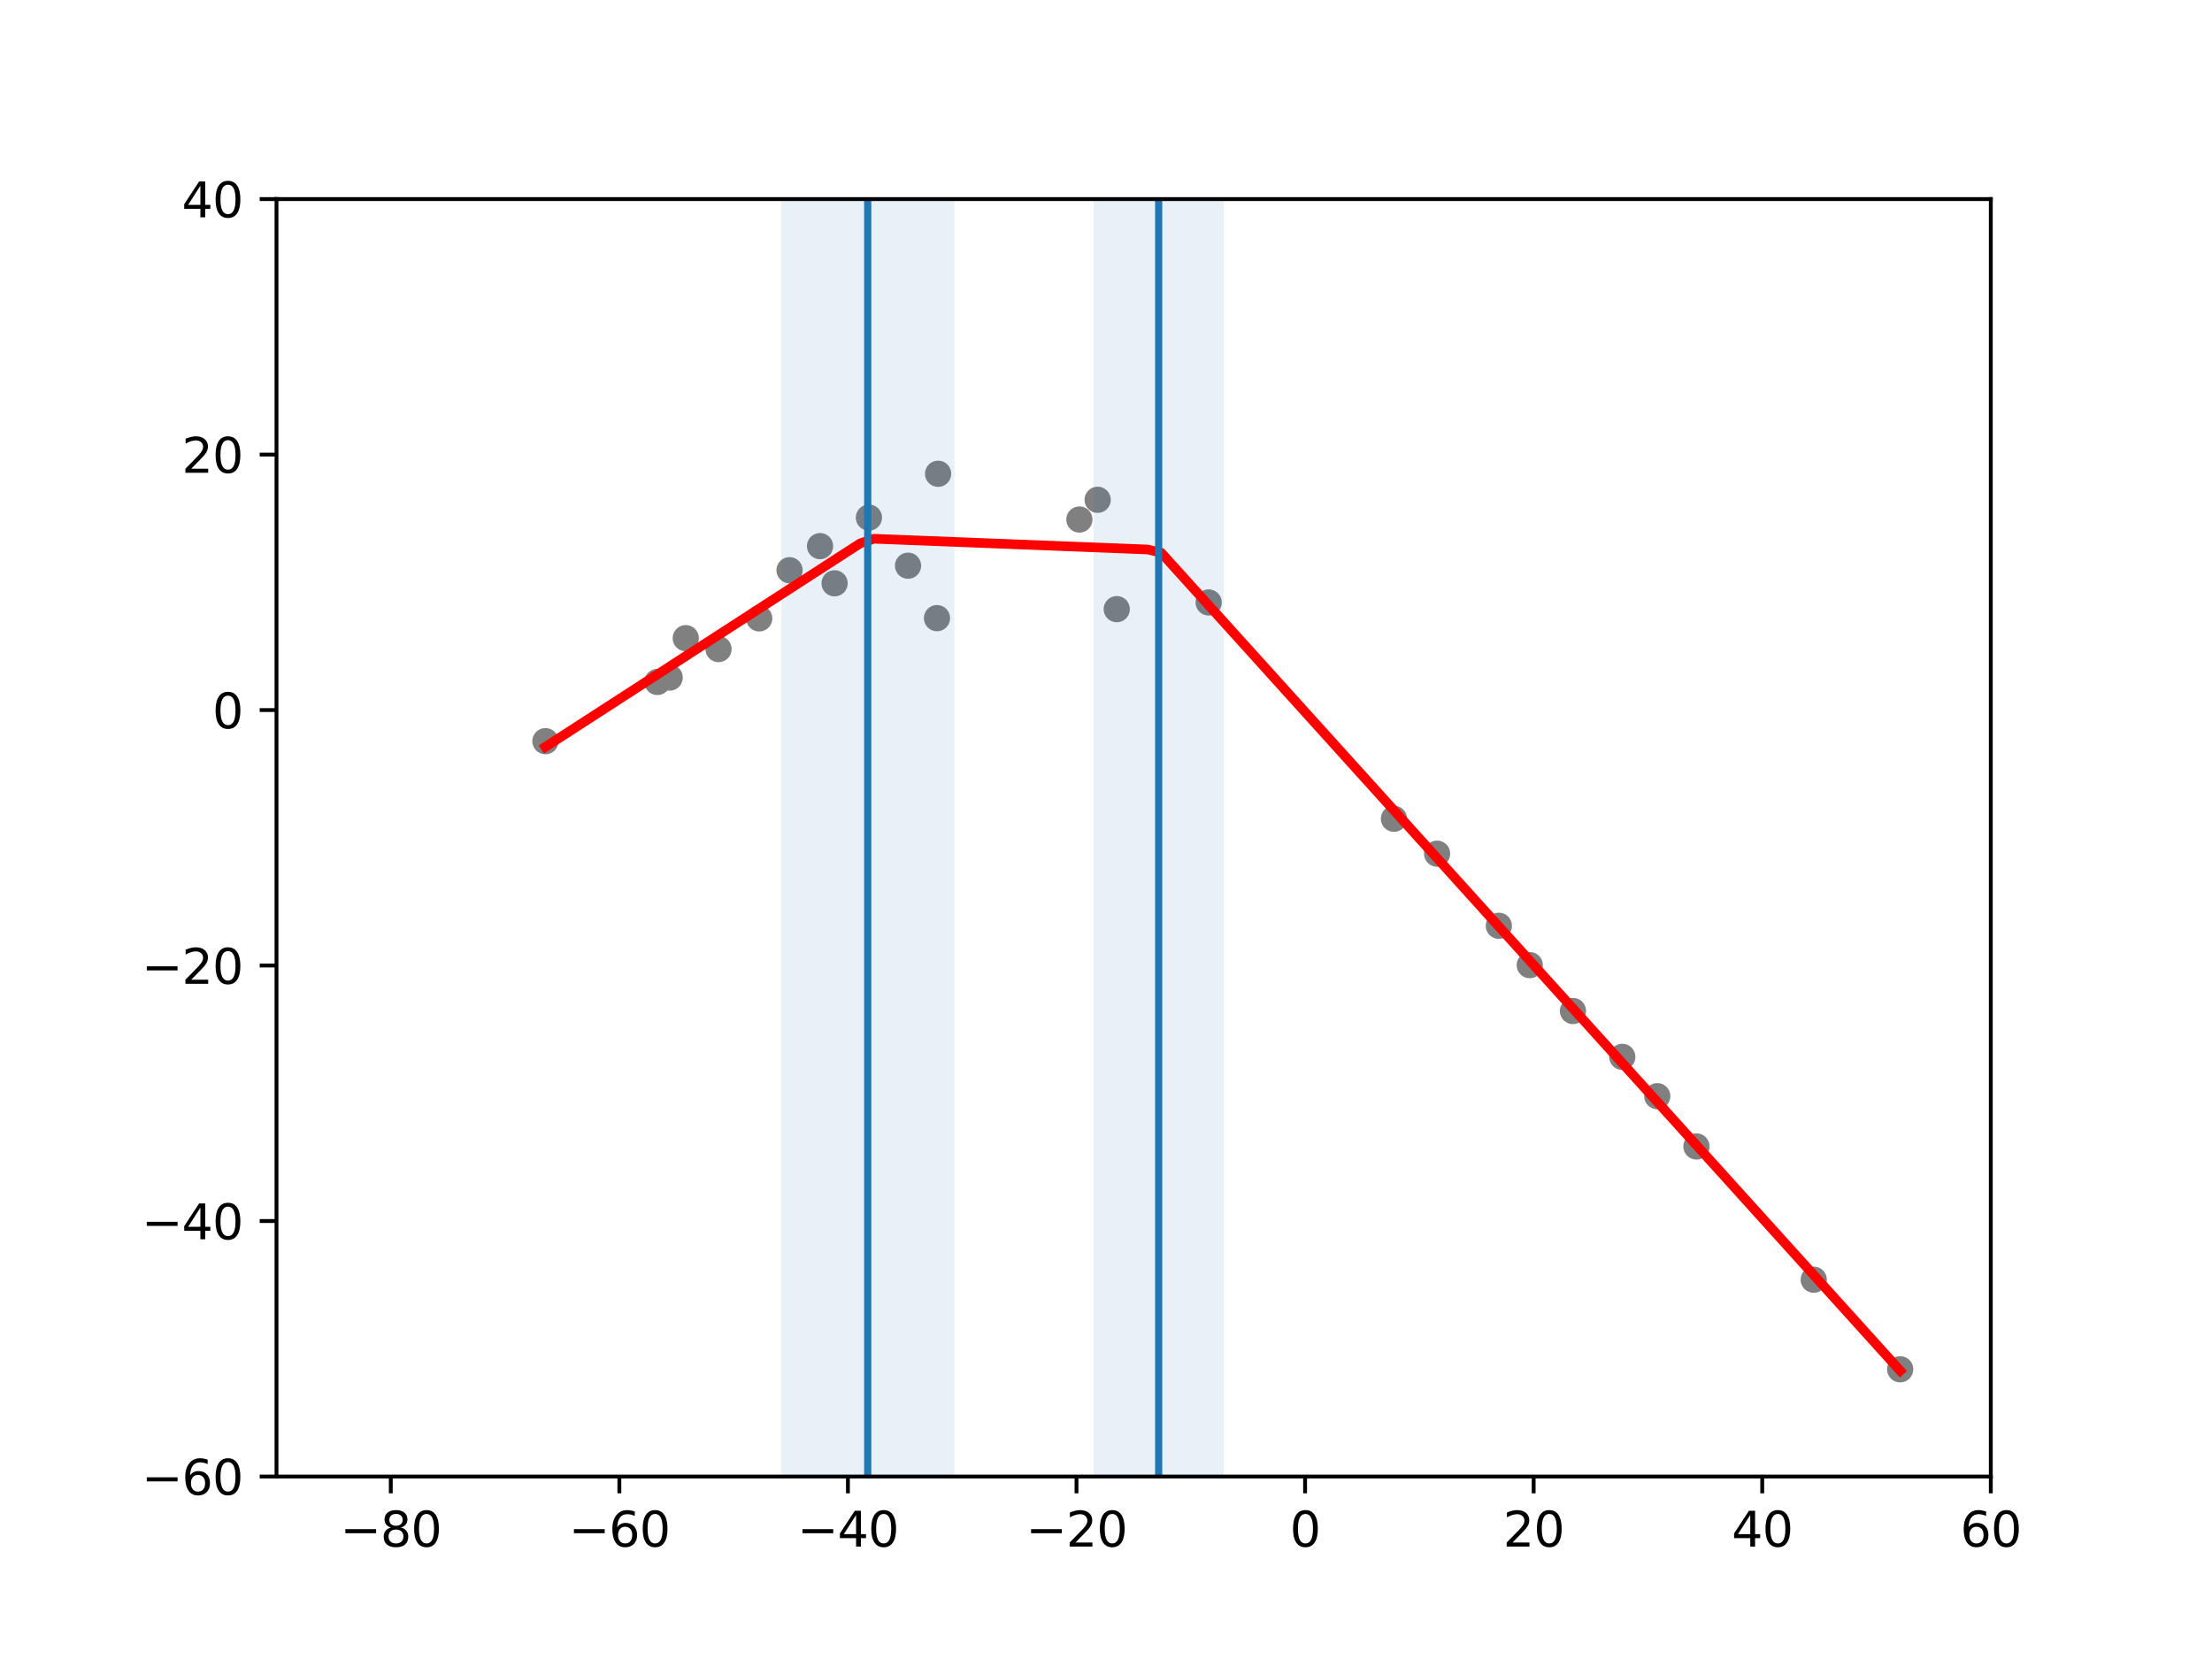 <?xml version="1.0" encoding="utf-8" standalone="no"?>
<!DOCTYPE svg PUBLIC "-//W3C//DTD SVG 1.1//EN"
  "http://www.w3.org/Graphics/SVG/1.1/DTD/svg11.dtd">
<svg xmlns:xlink="http://www.w3.org/1999/xlink" width="460.8pt" height="345.6pt" viewBox="0 0 460.8 345.6" xmlns="http://www.w3.org/2000/svg" version="1.1">
 <defs>
  <style type="text/css">*{stroke-linejoin: round; stroke-linecap: butt}</style>
 </defs>
 <g id="figure_1">
  <g id="patch_1">
   <path d="M 0 345.6 
L 460.8 345.6 
L 460.8 0 
L 0 0 
z
" style="fill: #ffffff"/>
  </g>
  <g id="axes_1">
   <g id="patch_2">
    <path d="M 57.6 307.584 
L 414.72 307.584 
L 414.72 41.472 
L 57.6 41.472 
z
" style="fill: #ffffff"/>
   </g>
   <g id="PathCollection_1">
    <defs>
     <path id="m97f16ed38e" d="M 0 2.236 
C 0.593 2.236 1.162 2 1.581 1.581 
C 2 1.162 2.236 0.593 2.236 0 
C 2.236 -0.593 2 -1.162 1.581 -1.581 
C 1.162 -2 0.593 -2.236 0 -2.236 
C -0.593 -2.236 -1.162 -2 -1.581 -1.581 
C -2 -1.162 -2.236 -0.593 -2.236 0 
C -2.236 0.593 -2 1.162 -1.581 1.581 
C -1.162 2 -0.593 2.236 0 2.236 
z
" style="stroke: #808080"/>
    </defs>
    <g clip-path="url(#p368d295213)">
     <use xlink:href="#m97f16ed38e" x="113.623" y="154.399" style="fill: #808080; stroke: #808080"/>
     <use xlink:href="#m97f16ed38e" x="139.505" y="141.15" style="fill: #808080; stroke: #808080"/>
     <use xlink:href="#m97f16ed38e" x="136.957" y="142.064" style="fill: #808080; stroke: #808080"/>
     <use xlink:href="#m97f16ed38e" x="142.858" y="132.943" style="fill: #808080; stroke: #808080"/>
     <use xlink:href="#m97f16ed38e" x="149.683" y="135.212" style="fill: #808080; stroke: #808080"/>
     <use xlink:href="#m97f16ed38e" x="158.156" y="128.821" style="fill: #808080; stroke: #808080"/>
     <use xlink:href="#m97f16ed38e" x="164.477" y="118.788" style="fill: #808080; stroke: #808080"/>
     <use xlink:href="#m97f16ed38e" x="170.83" y="113.767" style="fill: #808080; stroke: #808080"/>
     <use xlink:href="#m97f16ed38e" x="173.86" y="121.509" style="fill: #808080; stroke: #808080"/>
     <use xlink:href="#m97f16ed38e" x="189.161" y="117.843" style="fill: #808080; stroke: #808080"/>
     <use xlink:href="#m97f16ed38e" x="195.19" y="128.77" style="fill: #808080; stroke: #808080"/>
     <use xlink:href="#m97f16ed38e" x="181.009" y="107.829" style="fill: #808080; stroke: #808080"/>
     <use xlink:href="#m97f16ed38e" x="195.424" y="98.696" style="fill: #808080; stroke: #808080"/>
     <use xlink:href="#m97f16ed38e" x="224.857" y="108.225" style="fill: #808080; stroke: #808080"/>
     <use xlink:href="#m97f16ed38e" x="228.662" y="104.118" style="fill: #808080; stroke: #808080"/>
     <use xlink:href="#m97f16ed38e" x="232.639" y="126.897" style="fill: #808080; stroke: #808080"/>
     <use xlink:href="#m97f16ed38e" x="251.786" y="125.503" style="fill: #808080; stroke: #808080"/>
     <use xlink:href="#m97f16ed38e" x="290.386" y="170.562" style="fill: #808080; stroke: #808080"/>
     <use xlink:href="#m97f16ed38e" x="299.372" y="177.84" style="fill: #808080; stroke: #808080"/>
     <use xlink:href="#m97f16ed38e" x="312.238" y="192.86" style="fill: #808080; stroke: #808080"/>
     <use xlink:href="#m97f16ed38e" x="318.676" y="201.053" style="fill: #808080; stroke: #808080"/>
     <use xlink:href="#m97f16ed38e" x="327.677" y="210.61" style="fill: #808080; stroke: #808080"/>
     <use xlink:href="#m97f16ed38e" x="337.954" y="220.165" style="fill: #808080; stroke: #808080"/>
     <use xlink:href="#m97f16ed38e" x="345.243" y="228.357" style="fill: #808080; stroke: #808080"/>
     <use xlink:href="#m97f16ed38e" x="353.398" y="238.827" style="fill: #808080; stroke: #808080"/>
     <use xlink:href="#m97f16ed38e" x="377.84" y="266.589" style="fill: #808080; stroke: #808080"/>
     <use xlink:href="#m97f16ed38e" x="395.838" y="285.247" style="fill: #808080; stroke: #808080"/>
    </g>
   </g>
   <g id="patch_3">
    <path d="M 162.715 307.584 
L 162.715 41.472 
L 198.804 41.472 
L 198.804 307.584 
z
" clip-path="url(#p368d295213)" style="fill: #1f77b4; opacity: 0.1"/>
   </g>
   <g id="patch_4">
    <path d="M 227.78 307.584 
L 227.78 41.472 
L 254.961 41.472 
L 254.961 307.584 
z
" clip-path="url(#p368d295213)" style="fill: #1f77b4; opacity: 0.1"/>
   </g>
   <g id="matplotlib.axis_1">
    <g id="xtick_1">
     <g id="line2d_1">
      <defs>
       <path id="mdedcdc5c18" d="M 0 0 
L 0 3.5 
" style="stroke: #000000; stroke-width: 0.8"/>
      </defs>
      <g>
       <use xlink:href="#mdedcdc5c18" x="81.408" y="307.584" style="stroke: #000000; stroke-width: 0.8"/>
      </g>
     </g>
     <g id="text_1">
      <!-- −80 -->
      <g transform="translate(70.856 322.182) scale(0.1 -0.1)">
       <defs>
        <path id="DejaVuSans-2212" d="M 678 2272 
L 4684 2272 
L 4684 1741 
L 678 1741 
L 678 2272 
z
" transform="scale(0.016)"/>
        <path id="DejaVuSans-38" d="M 2034 2216 
Q 1584 2216 1326 1975 
Q 1069 1734 1069 1313 
Q 1069 891 1326 650 
Q 1584 409 2034 409 
Q 2484 409 2743 651 
Q 3003 894 3003 1313 
Q 3003 1734 2745 1975 
Q 2488 2216 2034 2216 
z
M 1403 2484 
Q 997 2584 770 2862 
Q 544 3141 544 3541 
Q 544 4100 942 4425 
Q 1341 4750 2034 4750 
Q 2731 4750 3128 4425 
Q 3525 4100 3525 3541 
Q 3525 3141 3298 2862 
Q 3072 2584 2669 2484 
Q 3125 2378 3379 2068 
Q 3634 1759 3634 1313 
Q 3634 634 3220 271 
Q 2806 -91 2034 -91 
Q 1263 -91 848 271 
Q 434 634 434 1313 
Q 434 1759 690 2068 
Q 947 2378 1403 2484 
z
M 1172 3481 
Q 1172 3119 1398 2916 
Q 1625 2713 2034 2713 
Q 2441 2713 2670 2916 
Q 2900 3119 2900 3481 
Q 2900 3844 2670 4047 
Q 2441 4250 2034 4250 
Q 1625 4250 1398 4047 
Q 1172 3844 1172 3481 
z
" transform="scale(0.016)"/>
        <path id="DejaVuSans-30" d="M 2034 4250 
Q 1547 4250 1301 3770 
Q 1056 3291 1056 2328 
Q 1056 1369 1301 889 
Q 1547 409 2034 409 
Q 2525 409 2770 889 
Q 3016 1369 3016 2328 
Q 3016 3291 2770 3770 
Q 2525 4250 2034 4250 
z
M 2034 4750 
Q 2819 4750 3233 4129 
Q 3647 3509 3647 2328 
Q 3647 1150 3233 529 
Q 2819 -91 2034 -91 
Q 1250 -91 836 529 
Q 422 1150 422 2328 
Q 422 3509 836 4129 
Q 1250 4750 2034 4750 
z
" transform="scale(0.016)"/>
       </defs>
       <use xlink:href="#DejaVuSans-2212"/>
       <use xlink:href="#DejaVuSans-38" x="83.789"/>
       <use xlink:href="#DejaVuSans-30" x="147.412"/>
      </g>
     </g>
    </g>
    <g id="xtick_2">
     <g id="line2d_2">
      <g>
       <use xlink:href="#mdedcdc5c18" x="129.024" y="307.584" style="stroke: #000000; stroke-width: 0.8"/>
      </g>
     </g>
     <g id="text_2">
      <!-- −60 -->
      <g transform="translate(118.472 322.182) scale(0.1 -0.1)">
       <defs>
        <path id="DejaVuSans-36" d="M 2113 2584 
Q 1688 2584 1439 2293 
Q 1191 2003 1191 1497 
Q 1191 994 1439 701 
Q 1688 409 2113 409 
Q 2538 409 2786 701 
Q 3034 994 3034 1497 
Q 3034 2003 2786 2293 
Q 2538 2584 2113 2584 
z
M 3366 4563 
L 3366 3988 
Q 3128 4100 2886 4159 
Q 2644 4219 2406 4219 
Q 1781 4219 1451 3797 
Q 1122 3375 1075 2522 
Q 1259 2794 1537 2939 
Q 1816 3084 2150 3084 
Q 2853 3084 3261 2657 
Q 3669 2231 3669 1497 
Q 3669 778 3244 343 
Q 2819 -91 2113 -91 
Q 1303 -91 875 529 
Q 447 1150 447 2328 
Q 447 3434 972 4092 
Q 1497 4750 2381 4750 
Q 2619 4750 2861 4703 
Q 3103 4656 3366 4563 
z
" transform="scale(0.016)"/>
       </defs>
       <use xlink:href="#DejaVuSans-2212"/>
       <use xlink:href="#DejaVuSans-36" x="83.789"/>
       <use xlink:href="#DejaVuSans-30" x="147.412"/>
      </g>
     </g>
    </g>
    <g id="xtick_3">
     <g id="line2d_3">
      <g>
       <use xlink:href="#mdedcdc5c18" x="176.64" y="307.584" style="stroke: #000000; stroke-width: 0.8"/>
      </g>
     </g>
     <g id="text_3">
      <!-- −40 -->
      <g transform="translate(166.088 322.182) scale(0.1 -0.1)">
       <defs>
        <path id="DejaVuSans-34" d="M 2419 4116 
L 825 1625 
L 2419 1625 
L 2419 4116 
z
M 2253 4666 
L 3047 4666 
L 3047 1625 
L 3713 1625 
L 3713 1100 
L 3047 1100 
L 3047 0 
L 2419 0 
L 2419 1100 
L 313 1100 
L 313 1709 
L 2253 4666 
z
" transform="scale(0.016)"/>
       </defs>
       <use xlink:href="#DejaVuSans-2212"/>
       <use xlink:href="#DejaVuSans-34" x="83.789"/>
       <use xlink:href="#DejaVuSans-30" x="147.412"/>
      </g>
     </g>
    </g>
    <g id="xtick_4">
     <g id="line2d_4">
      <g>
       <use xlink:href="#mdedcdc5c18" x="224.256" y="307.584" style="stroke: #000000; stroke-width: 0.8"/>
      </g>
     </g>
     <g id="text_4">
      <!-- −20 -->
      <g transform="translate(213.704 322.182) scale(0.1 -0.1)">
       <defs>
        <path id="DejaVuSans-32" d="M 1228 531 
L 3431 531 
L 3431 0 
L 469 0 
L 469 531 
Q 828 903 1448 1529 
Q 2069 2156 2228 2338 
Q 2531 2678 2651 2914 
Q 2772 3150 2772 3378 
Q 2772 3750 2511 3984 
Q 2250 4219 1831 4219 
Q 1534 4219 1204 4116 
Q 875 4013 500 3803 
L 500 4441 
Q 881 4594 1212 4672 
Q 1544 4750 1819 4750 
Q 2544 4750 2975 4387 
Q 3406 4025 3406 3419 
Q 3406 3131 3298 2873 
Q 3191 2616 2906 2266 
Q 2828 2175 2409 1742 
Q 1991 1309 1228 531 
z
" transform="scale(0.016)"/>
       </defs>
       <use xlink:href="#DejaVuSans-2212"/>
       <use xlink:href="#DejaVuSans-32" x="83.789"/>
       <use xlink:href="#DejaVuSans-30" x="147.412"/>
      </g>
     </g>
    </g>
    <g id="xtick_5">
     <g id="line2d_5">
      <g>
       <use xlink:href="#mdedcdc5c18" x="271.872" y="307.584" style="stroke: #000000; stroke-width: 0.8"/>
      </g>
     </g>
     <g id="text_5">
      <!-- 0 -->
      <g transform="translate(268.691 322.182) scale(0.1 -0.1)">
       <use xlink:href="#DejaVuSans-30"/>
      </g>
     </g>
    </g>
    <g id="xtick_6">
     <g id="line2d_6">
      <g>
       <use xlink:href="#mdedcdc5c18" x="319.488" y="307.584" style="stroke: #000000; stroke-width: 0.8"/>
      </g>
     </g>
     <g id="text_6">
      <!-- 20 -->
      <g transform="translate(313.125 322.182) scale(0.1 -0.1)">
       <use xlink:href="#DejaVuSans-32"/>
       <use xlink:href="#DejaVuSans-30" x="63.623"/>
      </g>
     </g>
    </g>
    <g id="xtick_7">
     <g id="line2d_7">
      <g>
       <use xlink:href="#mdedcdc5c18" x="367.104" y="307.584" style="stroke: #000000; stroke-width: 0.8"/>
      </g>
     </g>
     <g id="text_7">
      <!-- 40 -->
      <g transform="translate(360.741 322.182) scale(0.1 -0.1)">
       <use xlink:href="#DejaVuSans-34"/>
       <use xlink:href="#DejaVuSans-30" x="63.623"/>
      </g>
     </g>
    </g>
    <g id="xtick_8">
     <g id="line2d_8">
      <g>
       <use xlink:href="#mdedcdc5c18" x="414.72" y="307.584" style="stroke: #000000; stroke-width: 0.8"/>
      </g>
     </g>
     <g id="text_8">
      <!-- 60 -->
      <g transform="translate(408.358 322.182) scale(0.1 -0.1)">
       <use xlink:href="#DejaVuSans-36"/>
       <use xlink:href="#DejaVuSans-30" x="63.623"/>
      </g>
     </g>
    </g>
   </g>
   <g id="matplotlib.axis_2">
    <g id="ytick_1">
     <g id="line2d_9">
      <defs>
       <path id="m8df1b0bf24" d="M 0 0 
L -3.5 0 
" style="stroke: #000000; stroke-width: 0.8"/>
      </defs>
      <g>
       <use xlink:href="#m8df1b0bf24" x="57.6" y="307.584" style="stroke: #000000; stroke-width: 0.8"/>
      </g>
     </g>
     <g id="text_9">
      <!-- −60 -->
      <g transform="translate(29.495 311.383) scale(0.1 -0.1)">
       <use xlink:href="#DejaVuSans-2212"/>
       <use xlink:href="#DejaVuSans-36" x="83.789"/>
       <use xlink:href="#DejaVuSans-30" x="147.412"/>
      </g>
     </g>
    </g>
    <g id="ytick_2">
     <g id="line2d_10">
      <g>
       <use xlink:href="#m8df1b0bf24" x="57.6" y="254.362" style="stroke: #000000; stroke-width: 0.8"/>
      </g>
     </g>
     <g id="text_10">
      <!-- −40 -->
      <g transform="translate(29.495 258.161) scale(0.1 -0.1)">
       <use xlink:href="#DejaVuSans-2212"/>
       <use xlink:href="#DejaVuSans-34" x="83.789"/>
       <use xlink:href="#DejaVuSans-30" x="147.412"/>
      </g>
     </g>
    </g>
    <g id="ytick_3">
     <g id="line2d_11">
      <g>
       <use xlink:href="#m8df1b0bf24" x="57.6" y="201.139" style="stroke: #000000; stroke-width: 0.8"/>
      </g>
     </g>
     <g id="text_11">
      <!-- −20 -->
      <g transform="translate(29.495 204.938) scale(0.1 -0.1)">
       <use xlink:href="#DejaVuSans-2212"/>
       <use xlink:href="#DejaVuSans-32" x="83.789"/>
       <use xlink:href="#DejaVuSans-30" x="147.412"/>
      </g>
     </g>
    </g>
    <g id="ytick_4">
     <g id="line2d_12">
      <g>
       <use xlink:href="#m8df1b0bf24" x="57.6" y="147.917" style="stroke: #000000; stroke-width: 0.8"/>
      </g>
     </g>
     <g id="text_12">
      <!-- 0 -->
      <g transform="translate(44.237 151.716) scale(0.1 -0.1)">
       <use xlink:href="#DejaVuSans-30"/>
      </g>
     </g>
    </g>
    <g id="ytick_5">
     <g id="line2d_13">
      <g>
       <use xlink:href="#m8df1b0bf24" x="57.6" y="94.694" style="stroke: #000000; stroke-width: 0.8"/>
      </g>
     </g>
     <g id="text_13">
      <!-- 20 -->
      <g transform="translate(37.875 98.494) scale(0.1 -0.1)">
       <use xlink:href="#DejaVuSans-32"/>
       <use xlink:href="#DejaVuSans-30" x="63.623"/>
      </g>
     </g>
    </g>
    <g id="ytick_6">
     <g id="line2d_14">
      <g>
       <use xlink:href="#m8df1b0bf24" x="57.6" y="41.472" style="stroke: #000000; stroke-width: 0.8"/>
      </g>
     </g>
     <g id="text_14">
      <!-- 40 -->
      <g transform="translate(37.875 45.271) scale(0.1 -0.1)">
       <use xlink:href="#DejaVuSans-34"/>
       <use xlink:href="#DejaVuSans-30" x="63.623"/>
      </g>
     </g>
    </g>
   </g>
   <g id="line2d_15">
    <path d="M 113.623 155.592 
L 116.473 153.748 
L 119.324 151.905 
L 122.175 150.062 
L 125.025 148.218 
L 127.876 146.375 
L 130.727 144.532 
L 133.577 142.688 
L 136.428 140.845 
L 139.279 139.002 
L 142.129 137.158 
L 144.98 135.315 
L 147.831 133.472 
L 150.681 131.628 
L 153.532 129.785 
L 156.383 127.942 
L 159.233 126.098 
L 162.084 124.255 
L 164.935 122.412 
L 167.785 120.568 
L 170.636 118.725 
L 173.487 116.882 
L 176.337 115.038 
L 179.188 113.195 
L 182.039 112.229 
L 184.889 112.341 
L 187.74 112.453 
L 190.591 112.565 
L 193.441 112.676 
L 196.292 112.788 
L 199.143 112.9 
L 201.993 113.012 
L 204.844 113.124 
L 207.695 113.236 
L 210.545 113.347 
L 213.396 113.459 
L 216.247 113.571 
L 219.097 113.683 
L 221.948 113.795 
L 224.799 113.906 
L 227.649 114.018 
L 230.5 114.13 
L 233.351 114.242 
L 236.201 114.354 
L 239.052 114.466 
L 241.903 115.145 
L 244.753 118.301 
L 247.604 121.456 
L 250.455 124.612 
L 253.305 127.767 
L 256.156 130.923 
L 259.007 134.078 
L 261.857 137.234 
L 264.708 140.389 
L 267.559 143.545 
L 270.409 146.7 
L 273.26 149.856 
L 276.111 153.011 
L 278.961 156.167 
L 281.812 159.322 
L 284.663 162.478 
L 287.513 165.633 
L 290.364 168.789 
L 293.215 171.944 
L 296.065 175.1 
L 298.916 178.255 
L 301.767 181.411 
L 304.617 184.566 
L 307.468 187.722 
L 310.319 190.877 
L 313.169 194.033 
L 316.02 197.188 
L 318.87 200.344 
L 321.721 203.499 
L 324.572 206.655 
L 327.422 209.81 
L 330.273 212.966 
L 333.124 216.121 
L 335.974 219.277 
L 338.825 222.432 
L 341.676 225.588 
L 344.526 228.743 
L 347.377 231.899 
L 350.228 235.054 
L 353.078 238.21 
L 355.929 241.365 
L 358.78 244.521 
L 361.63 247.676 
L 364.481 250.832 
L 367.332 253.987 
L 370.182 257.143 
L 373.033 260.298 
L 375.884 263.454 
L 378.734 266.609 
L 381.585 269.765 
L 384.436 272.92 
L 387.286 276.076 
L 390.137 279.231 
L 392.988 282.387 
L 395.838 285.542 
" clip-path="url(#p368d295213)" style="fill: none; stroke: #ff0000; stroke-width: 2; stroke-linecap: square"/>
   </g>
   <g id="line2d_16">
    <path d="M 180.759 307.584 
L 180.759 41.472 
" clip-path="url(#p368d295213)" style="fill: none; stroke: #1f77b4; stroke-width: 1.5; stroke-linecap: square"/>
   </g>
   <g id="line2d_17">
    <path d="M 241.371 307.584 
L 241.371 41.472 
" clip-path="url(#p368d295213)" style="fill: none; stroke: #1f77b4; stroke-width: 1.5; stroke-linecap: square"/>
   </g>
   <g id="patch_5">
    <path d="M 57.6 307.584 
L 57.6 41.472 
" style="fill: none; stroke: #000000; stroke-width: 0.8; stroke-linejoin: miter; stroke-linecap: square"/>
   </g>
   <g id="patch_6">
    <path d="M 414.72 307.584 
L 414.72 41.472 
" style="fill: none; stroke: #000000; stroke-width: 0.8; stroke-linejoin: miter; stroke-linecap: square"/>
   </g>
   <g id="patch_7">
    <path d="M 57.6 307.584 
L 414.72 307.584 
" style="fill: none; stroke: #000000; stroke-width: 0.8; stroke-linejoin: miter; stroke-linecap: square"/>
   </g>
   <g id="patch_8">
    <path d="M 57.6 41.472 
L 414.72 41.472 
" style="fill: none; stroke: #000000; stroke-width: 0.8; stroke-linejoin: miter; stroke-linecap: square"/>
   </g>
  </g>
 </g>
 <defs>
  <clipPath id="p368d295213">
   <rect x="57.6" y="41.472" width="357.12" height="266.112"/>
  </clipPath>
 </defs>
</svg>
